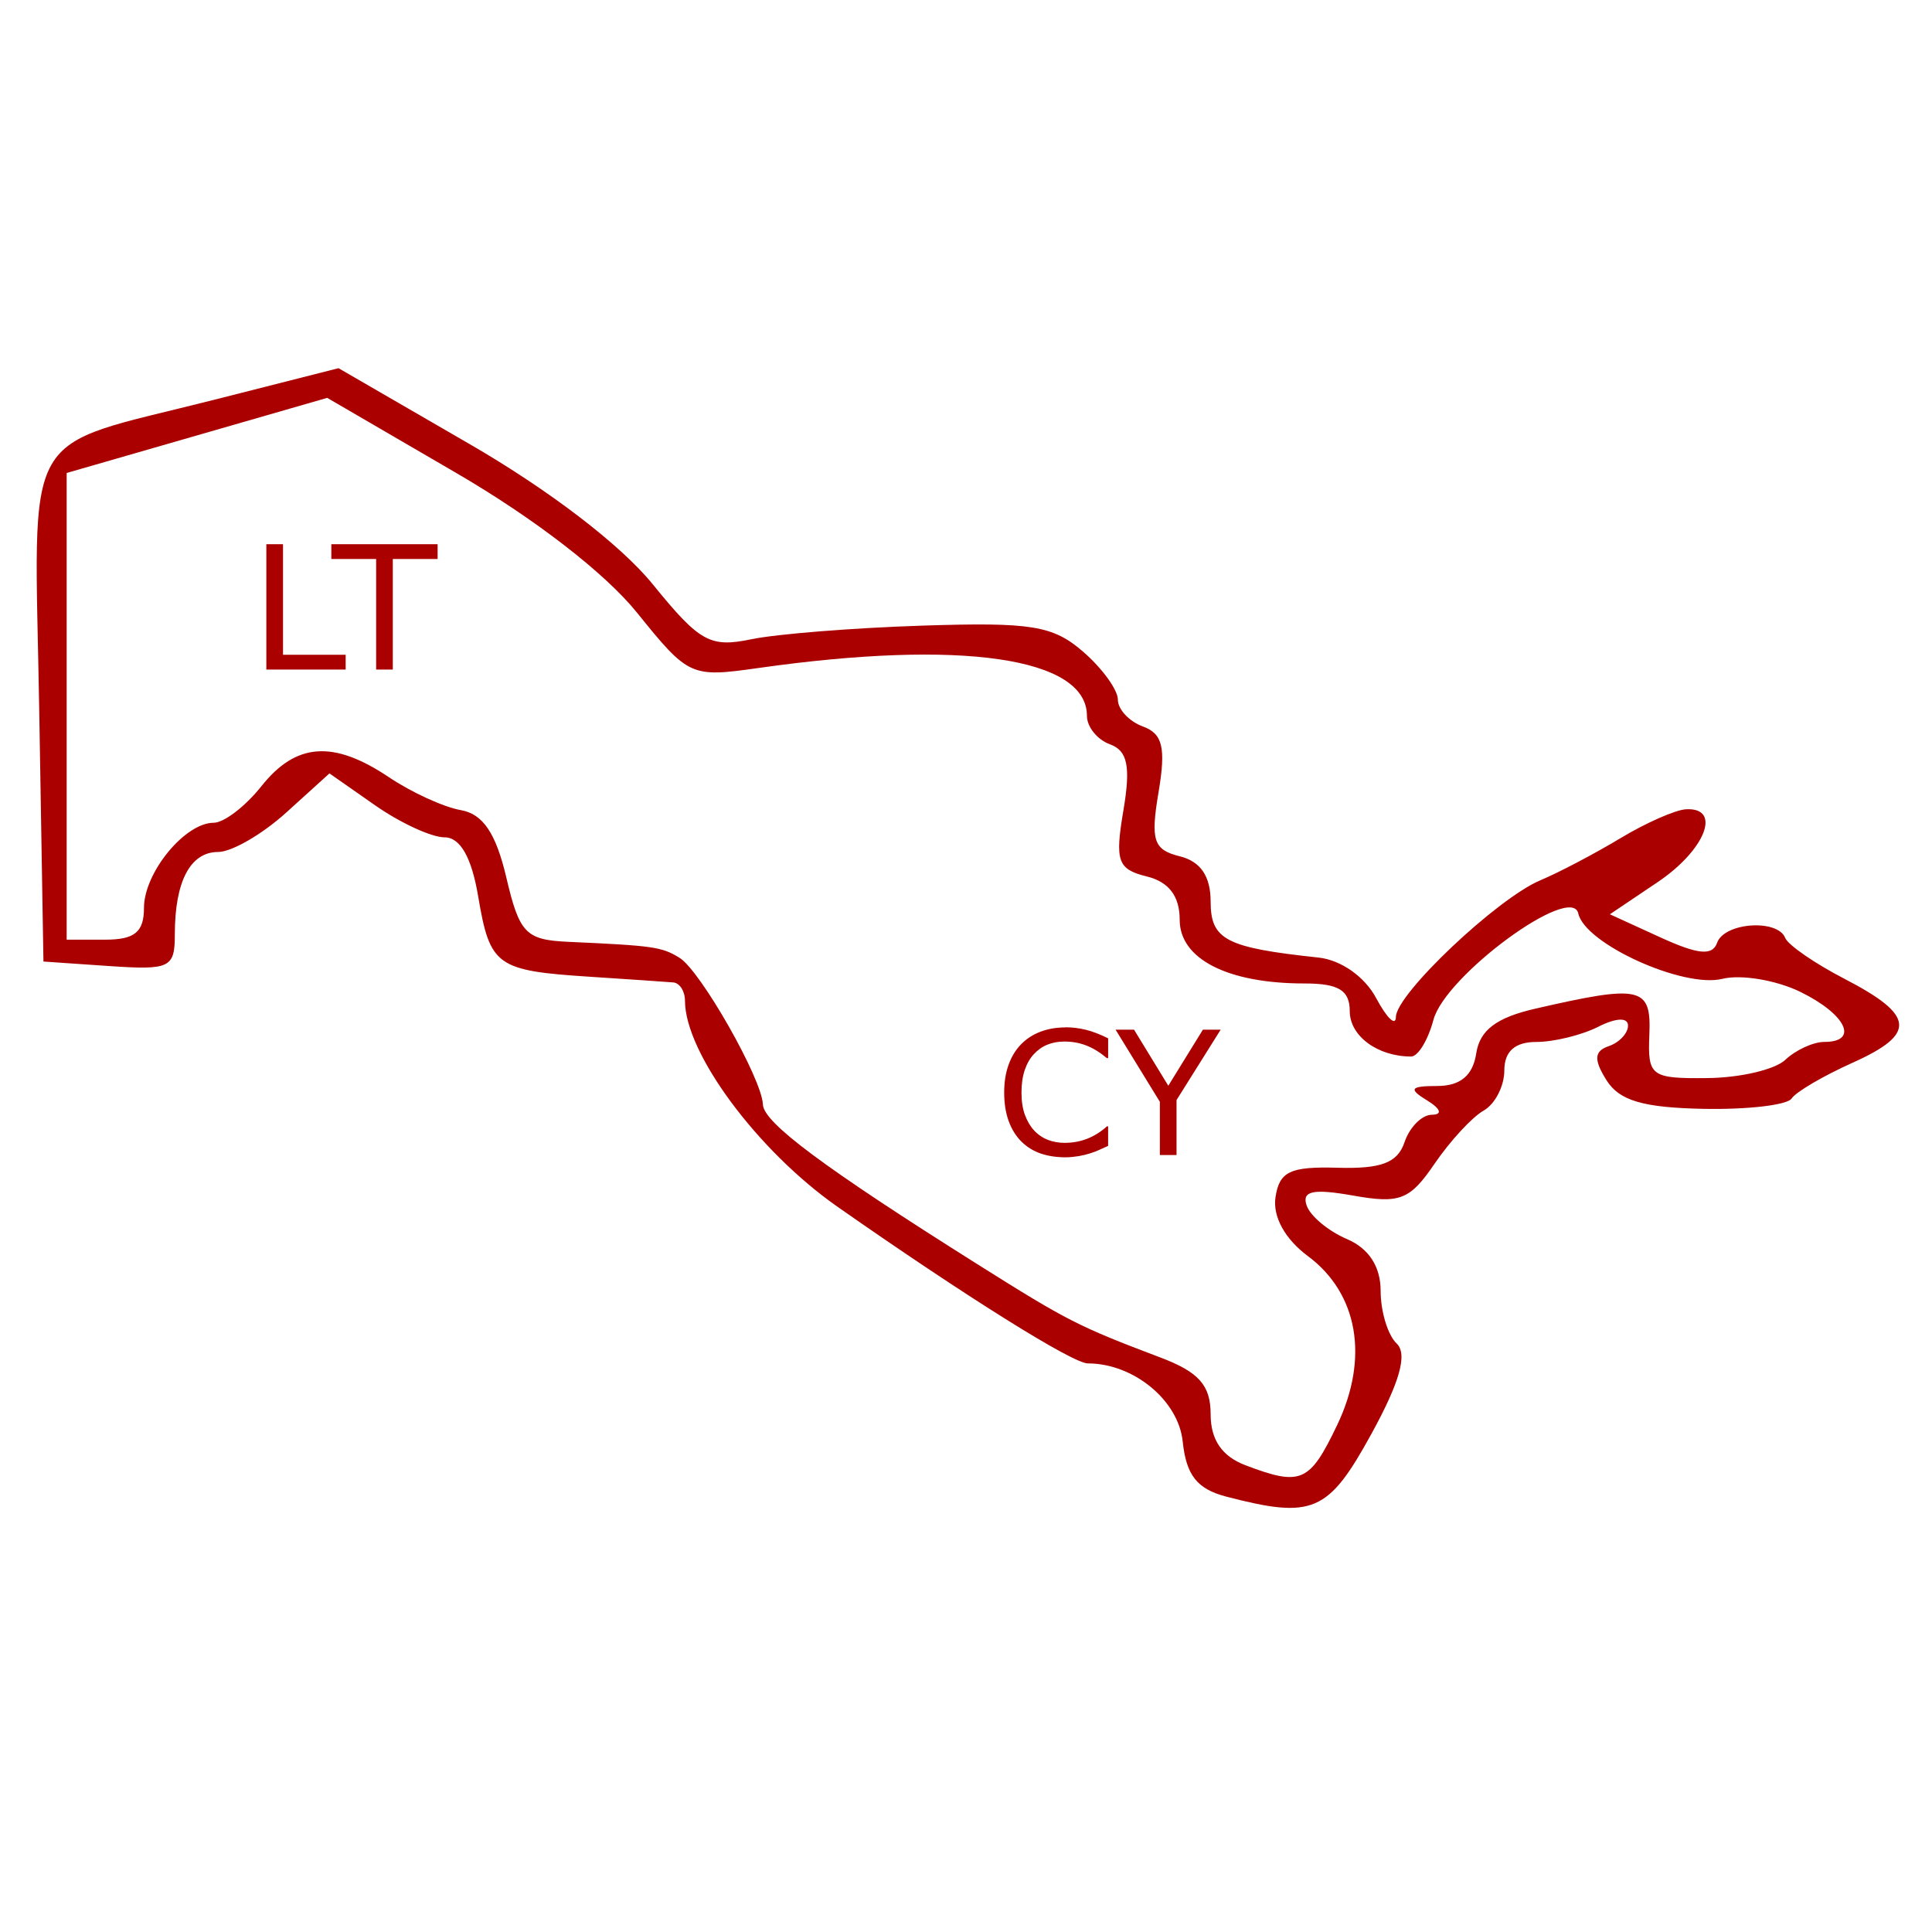 <?xml version="1.0" encoding="UTF-8" standalone="no"?>
<!-- Created with Inkscape (http://www.inkscape.org/) -->

<svg
   xmlns:dc="http://purl.org/dc/elements/1.1/"
   xmlns:cc="http://creativecommons.org/ns#"
   xmlns:rdf="http://www.w3.org/1999/02/22-rdf-syntax-ns#"
   xmlns:svg="http://www.w3.org/2000/svg"
   xmlns="http://www.w3.org/2000/svg"
   xmlns:sodipodi="http://sodipodi.sourceforge.net/DTD/sodipodi-0.dtd"
   xmlns:inkscape="http://www.inkscape.org/namespaces/inkscape"
   width="19mm"
   height="19mm"
   viewBox="0 0 67.323 67.323"
   id="svg4250"
   version="1.1"
   inkscape:version="0.91 r13725"
   sodipodi:docname="icon2.svg">
  <defs
     id="defs4252" />
  <sodipodi:namedview
     id="base"
     pagecolor="#ffffff"
     bordercolor="#666666"
     borderopacity="1.0"
     inkscape:pageopacity="0.0"
     inkscape:pageshadow="2"
     inkscape:zoom="1.4"
     inkscape:cx="269.27573"
     inkscape:cy="74.081169"
     inkscape:document-units="px"
     inkscape:current-layer="layer1"
     showgrid="false"
     inkscape:window-width="1920"
     inkscape:window-height="1031"
     inkscape:window-x="-8"
     inkscape:window-y="-8"
     inkscape:window-maximized="1" />
  <g
     inkscape:label="Layer 1"
     inkscape:groupmode="layer"
     id="layer1"
     transform="translate(0,-985.039)">
    <path
       style="fill:#aa0000;fill-opacity:1"
       d="m 11.8,997.868 -4.335,1.101 c -6.842,1.739 -6.268,0.72 -6.098,10.817 l 0.147,8.759 2.289,0.157 c 2.122,0.144 2.289,0.065 2.289,-1.104 0,-1.846 0.539,-2.871 1.51,-2.871 0.471,0 1.535,-0.616 2.367,-1.369 l 1.511,-1.369 1.594,1.114 c 0.877,0.613 1.964,1.114 2.417,1.114 0.545,0 0.941,0.693 1.17,2.048 0.412,2.439 0.632,2.597 3.884,2.809 1.384,0.09 2.697,0.18 2.92,0.199 0.222,0.021 0.404,0.307 0.404,0.639 0,1.815 2.525,5.224 5.314,7.177 4.438,3.106 8.196,5.459 8.721,5.459 1.597,0 3.159,1.285 3.309,2.723 0.122,1.171 0.503,1.654 1.51,1.917 3.023,0.788 3.561,0.557 5.061,-2.176 0.996,-1.815 1.27,-2.792 0.884,-3.157 -0.307,-0.29 -0.558,-1.115 -0.558,-1.833 0,-0.849 -0.411,-1.481 -1.177,-1.808 -0.648,-0.276 -1.279,-0.804 -1.403,-1.172 -0.171,-0.505 0.228,-0.589 1.626,-0.341 1.626,0.288 1.972,0.153 2.835,-1.113 0.541,-0.793 1.309,-1.624 1.706,-1.848 0.398,-0.224 0.723,-0.854 0.723,-1.4 0,-0.664 0.368,-0.993 1.113,-0.993 0.612,0 1.582,-0.237 2.155,-0.527 0.628,-0.318 1.042,-0.335 1.042,-0.042 0,0.267 -0.303,0.589 -0.673,0.716 -0.506,0.173 -0.526,0.467 -0.081,1.18 0.448,0.718 1.272,0.962 3.388,1.004 1.537,0.029 2.918,-0.132 3.067,-0.36 0.149,-0.228 1.102,-0.788 2.116,-1.243 2.247,-1.008 2.187,-1.653 -0.274,-2.928 -1.037,-0.537 -1.966,-1.178 -2.065,-1.425 -0.269,-0.671 -2.123,-0.539 -2.373,0.169 -0.163,0.461 -0.662,0.413 -1.977,-0.188 l -1.76,-0.805 1.663,-1.119 c 1.669,-1.123 2.248,-2.609 0.989,-2.54 -0.37,0.021 -1.401,0.475 -2.289,1.011 -0.889,0.535 -2.139,1.192 -2.778,1.46 -1.504,0.629 -5.031,3.963 -5.041,4.765 -0.004,0.341 -0.313,0.046 -0.687,-0.654 -0.4,-0.75 -1.227,-1.331 -2.012,-1.415 -3.228,-0.345 -3.757,-0.62 -3.757,-1.952 0,-0.881 -0.352,-1.398 -1.074,-1.576 -0.918,-0.227 -1.025,-0.551 -0.741,-2.235 0.261,-1.544 0.144,-2.038 -0.542,-2.287 -0.481,-0.176 -0.876,-0.597 -0.876,-0.938 0,-0.341 -0.545,-1.093 -1.212,-1.671 -1.05,-0.909 -1.795,-1.031 -5.581,-0.908 -2.403,0.077 -5.093,0.291 -5.978,0.475 -1.44,0.299 -1.801,0.098 -3.436,-1.915 -1.116,-1.374 -3.599,-3.275 -6.386,-4.888 l -4.56,-2.64 z m -0.398,1.035 4.483,2.609 c 2.74,1.595 5.195,3.491 6.313,4.877 1.797,2.227 1.873,2.262 4.226,1.928 7.079,-1.004 11.452,-0.367 11.452,1.667 0,0.386 0.362,0.832 0.805,0.993 0.612,0.222 0.724,0.774 0.465,2.305 -0.299,1.766 -0.2,2.048 0.811,2.297 0.774,0.19 1.151,0.687 1.151,1.511 0,1.367 1.67,2.219 4.345,2.219 1.192,0 1.581,0.237 1.581,0.964 0,0.867 0.968,1.582 2.14,1.582 0.24,0 0.589,-0.575 0.776,-1.278 0.409,-1.54 4.814,-4.774 5.048,-3.706 0.231,1.057 3.661,2.613 5.02,2.277 0.653,-0.161 1.878,0.044 2.721,0.456 1.591,0.778 2.052,1.742 0.833,1.742 -0.385,0 -0.997,0.281 -1.36,0.624 -0.363,0.343 -1.592,0.629 -2.731,0.636 -1.96,0.021 -2.068,-0.069 -2.007,-1.514 0.07,-1.67 -0.288,-1.751 -3.976,-0.904 -1.356,0.311 -1.934,0.749 -2.057,1.56 -0.117,0.765 -0.549,1.129 -1.347,1.134 -0.956,0 -1.024,0.1 -0.367,0.501 0.477,0.292 0.548,0.497 0.171,0.501 -0.35,0 -0.78,0.434 -0.955,0.956 -0.241,0.717 -0.808,0.934 -2.326,0.891 -1.662,-0.048 -2.036,0.13 -2.171,1.03 -0.101,0.671 0.33,1.454 1.125,2.045 1.754,1.304 2.144,3.55 1.023,5.893 -0.958,2.003 -1.258,2.134 -3.196,1.398 -0.818,-0.311 -1.212,-0.888 -1.212,-1.776 0,-1.009 -0.408,-1.47 -1.751,-1.978 -2.861,-1.083 -3.234,-1.273 -6.373,-3.249 -5.359,-3.373 -7.457,-4.935 -7.478,-5.568 -0.029,-0.89 -2.172,-4.66 -2.904,-5.11 -0.623,-0.383 -0.895,-0.422 -3.881,-0.558 -1.479,-0.067 -1.699,-0.297 -2.155,-2.238 -0.363,-1.546 -0.815,-2.216 -1.585,-2.351 -0.593,-0.102 -1.721,-0.619 -2.507,-1.147 -1.935,-1.298 -3.236,-1.206 -4.443,0.314 -0.556,0.7 -1.304,1.273 -1.66,1.273 -1.006,0 -2.432,1.74 -2.432,2.968 0,0.84 -0.324,1.106 -1.347,1.106 l -1.347,0 0,-8.131 0,-8.131 4.54,-1.309 4.54,-1.309 z m -2.121,5.099 0,4.369 2.764,0 0,-0.516 -2.183,0 0,-3.853 -0.581,0 z m 2.265,0 0,0.516 1.561,0 0,3.853 0.581,0 0,-3.853 1.561,0 0,-0.516 -3.703,0 z m 25.588,16.838 c -0.321,0 -0.613,0.05 -0.877,0.15 -0.262,0.1 -0.486,0.245 -0.672,0.434 -0.192,0.196 -0.338,0.435 -0.44,0.719 -0.102,0.283 -0.153,0.605 -0.153,0.965 0,0.38 0.053,0.713 0.158,1.001 0.106,0.285 0.252,0.521 0.44,0.707 0.192,0.19 0.417,0.33 0.675,0.419 0.26,0.088 0.549,0.132 0.865,0.132 0.168,0 0.322,-0.021 0.461,-0.042 0.141,-0.025 0.271,-0.056 0.39,-0.094 0.141,-0.044 0.254,-0.088 0.34,-0.13 0.088,-0.042 0.186,-0.086 0.293,-0.132 l 0,-0.681 -0.041,0 c -0.213,0.192 -0.442,0.335 -0.687,0.431 -0.245,0.096 -0.507,0.144 -0.786,0.144 -0.204,0 -0.397,-0.033 -0.581,-0.102 -0.182,-0.071 -0.341,-0.178 -0.478,-0.323 -0.131,-0.138 -0.239,-0.319 -0.323,-0.54 -0.082,-0.221 -0.123,-0.485 -0.123,-0.792 0,-0.293 0.037,-0.552 0.112,-0.775 0.076,-0.225 0.182,-0.411 0.317,-0.557 0.139,-0.15 0.296,-0.261 0.472,-0.332 0.178,-0.073 0.378,-0.109 0.599,-0.109 0.27,0 0.523,0.046 0.76,0.138 0.237,0.092 0.475,0.238 0.716,0.44 l 0.044,0 0,-0.69 c -0.286,-0.142 -0.546,-0.242 -0.781,-0.299 -0.233,-0.056 -0.466,-0.086 -0.701,-0.086 z m 1.74,0.079 1.543,2.514 0,1.855 0.581,0 0,-1.916 1.538,-2.453 -0.619,0 -1.206,1.954 -1.194,-1.954 -0.643,0 z"
       id="path4147"
       inkscape:connector-curvature="0" />
  </g>
</svg>
